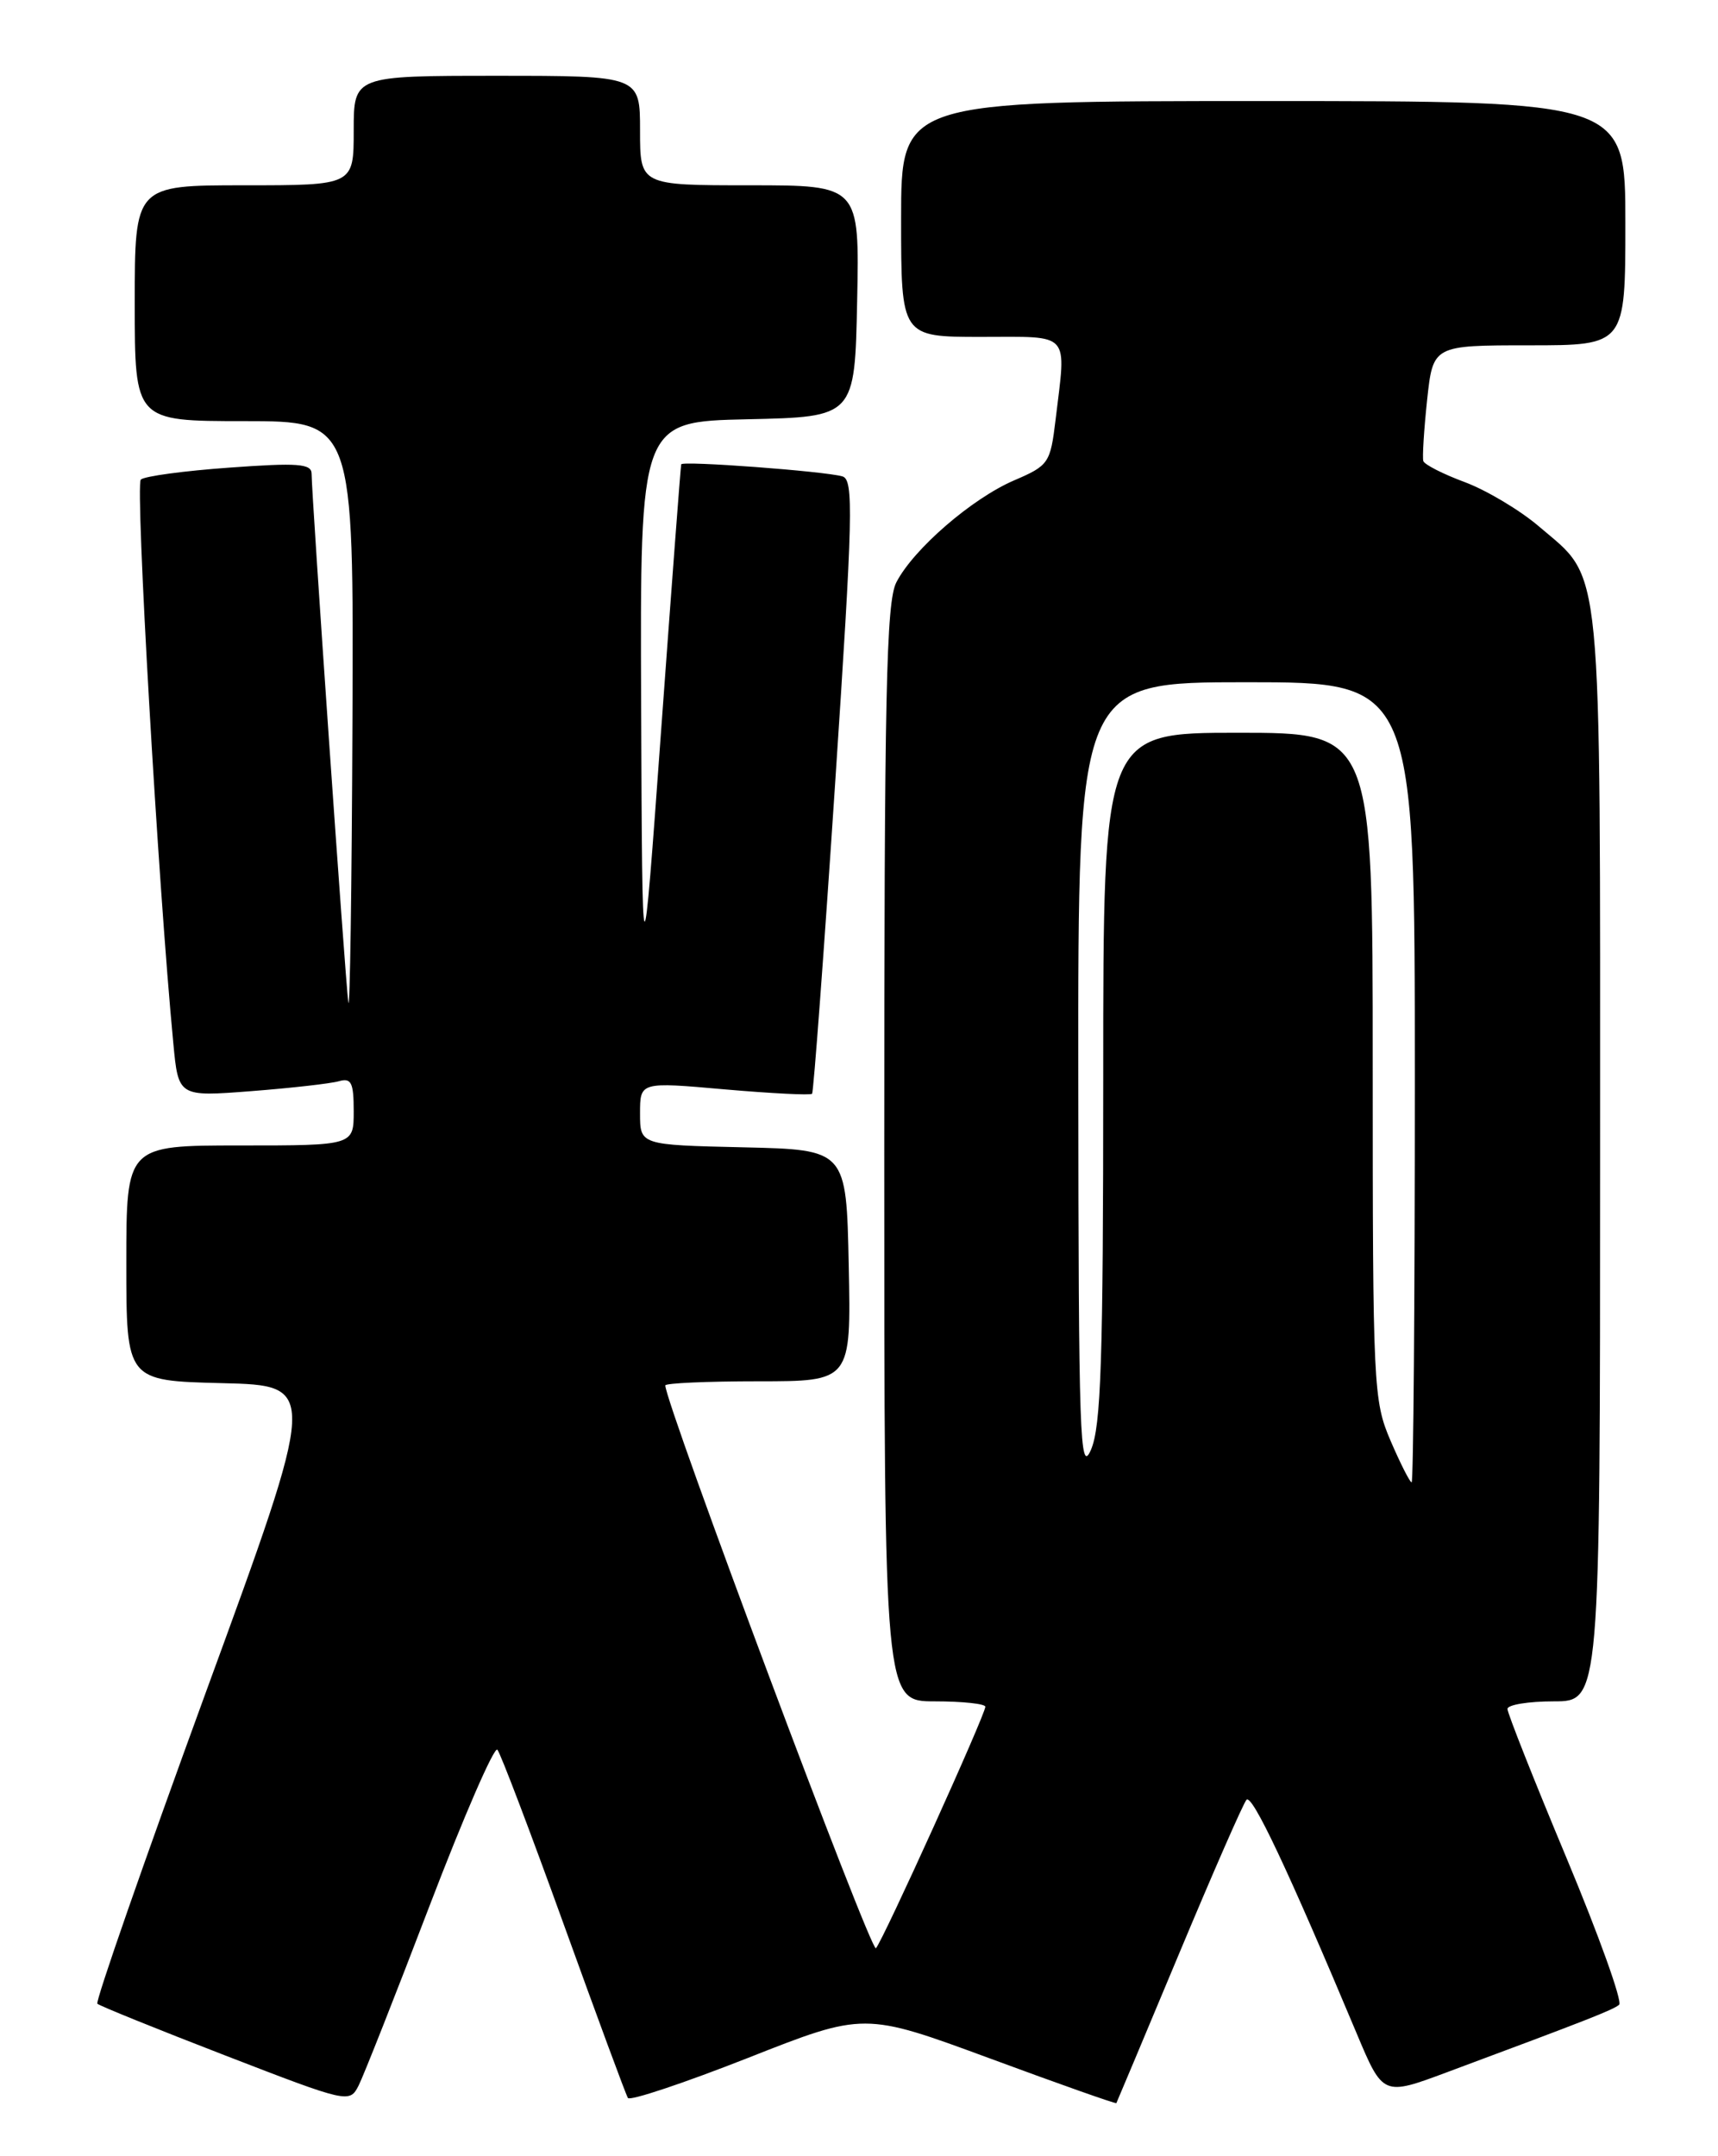 <?xml version="1.0" encoding="UTF-8" standalone="no"?>
<!DOCTYPE svg PUBLIC "-//W3C//DTD SVG 1.1//EN" "http://www.w3.org/Graphics/SVG/1.1/DTD/svg11.dtd" >
<svg xmlns="http://www.w3.org/2000/svg" xmlns:xlink="http://www.w3.org/1999/xlink" version="1.1" viewBox="0 0 204 256">
 <g >
 <path fill="currentColor"
d=" M 51.02 226.24 C 55.07 215.65 58.69 207.33 59.06 207.74 C 59.43 208.16 62.97 217.48 66.93 228.45 C 70.89 239.42 74.32 248.71 74.56 249.09 C 74.79 249.47 81.20 247.33 88.80 244.34 C 102.61 238.89 102.61 238.89 117.53 244.39 C 125.73 247.42 132.49 249.81 132.56 249.70 C 132.62 249.59 135.97 241.62 139.99 232.00 C 144.01 222.38 147.62 214.13 148.01 213.69 C 148.67 212.94 152.95 222.02 161.08 241.39 C 164.22 248.87 164.22 248.87 171.86 246.02 C 188.54 239.81 191.53 238.64 192.26 238.02 C 192.68 237.67 189.87 229.83 186.01 220.59 C 182.15 211.36 179.00 203.40 179.00 202.90 C 179.00 202.41 181.47 202.00 184.50 202.00 C 190.00 202.00 190.00 202.00 190.00 137.40 C 190.00 65.06 190.39 69.06 182.70 62.47 C 180.47 60.57 176.53 58.22 173.95 57.25 C 171.36 56.29 169.14 55.16 169.01 54.74 C 168.88 54.32 169.08 51.06 169.46 47.49 C 170.16 41.00 170.16 41.00 181.58 41.00 C 193.00 41.00 193.00 41.00 193.00 26.50 C 193.00 12.00 193.00 12.00 150.00 12.00 C 107.00 12.00 107.00 12.00 107.00 26.00 C 107.00 40.00 107.00 40.00 116.50 40.00 C 127.29 40.00 126.61 39.25 125.34 49.85 C 124.72 54.99 124.53 55.27 120.43 57.03 C 115.42 59.18 108.48 65.18 106.44 69.13 C 105.23 71.45 105.00 82.39 105.00 136.95 C 105.00 202.00 105.00 202.00 111.00 202.00 C 114.30 202.00 117.00 202.29 117.00 202.64 C 117.00 203.58 104.87 230.36 104.01 231.31 C 103.44 231.94 79.00 166.63 79.00 164.49 C 79.00 164.22 83.96 164.00 90.03 164.00 C 101.06 164.00 101.06 164.00 100.78 150.25 C 100.50 136.50 100.50 136.50 88.25 136.22 C 76.00 135.94 76.00 135.94 76.00 132.19 C 76.00 128.45 76.00 128.45 86.05 129.34 C 91.58 129.82 96.25 130.06 96.43 129.86 C 96.60 129.66 97.83 113.19 99.15 93.25 C 101.29 61.01 101.38 56.95 100.03 56.56 C 97.86 55.94 81.02 54.69 80.89 55.13 C 80.82 55.33 79.76 69.45 78.52 86.50 C 76.27 117.50 76.27 117.50 76.13 83.78 C 76.00 50.06 76.00 50.06 88.75 49.78 C 101.50 49.50 101.50 49.50 101.78 35.75 C 102.06 22.00 102.06 22.00 89.03 22.00 C 76.00 22.00 76.00 22.00 76.00 15.50 C 76.00 9.00 76.00 9.00 59.00 9.00 C 42.00 9.00 42.00 9.00 42.00 15.50 C 42.00 22.00 42.00 22.00 29.00 22.00 C 16.00 22.00 16.00 22.00 16.00 36.00 C 16.00 50.00 16.00 50.00 29.00 50.00 C 42.00 50.00 42.00 50.00 41.85 85.75 C 41.77 105.41 41.55 120.38 41.36 119.00 C 41.00 116.40 37.00 58.77 37.00 56.25 C 37.00 55.05 35.37 54.93 27.25 55.52 C 21.89 55.90 17.15 56.54 16.72 56.94 C 16.04 57.57 18.78 105.11 20.58 123.86 C 21.18 130.22 21.18 130.22 29.84 129.55 C 34.60 129.18 39.29 128.65 40.25 128.37 C 41.71 127.95 42.00 128.53 42.00 131.93 C 42.00 136.00 42.00 136.00 28.50 136.00 C 15.00 136.00 15.00 136.00 15.00 149.97 C 15.00 163.94 15.00 163.94 26.38 164.22 C 37.77 164.50 37.77 164.50 24.43 200.96 C 17.10 221.02 11.31 237.64 11.56 237.90 C 11.82 238.15 18.66 240.92 26.76 244.05 C 41.32 249.68 41.51 249.72 42.58 247.62 C 43.17 246.46 46.97 236.84 51.02 226.24 Z  M 165.12 171.06 C 163.08 166.31 163.00 164.68 163.00 126.56 C 163.00 87.00 163.00 87.00 147.00 87.00 C 131.00 87.00 131.00 87.00 131.00 127.89 C 131.00 161.54 130.74 169.37 129.54 172.14 C 128.23 175.15 128.07 170.58 128.04 128.25 C 128.00 81.00 128.00 81.00 148.00 81.00 C 168.00 81.00 168.00 81.00 168.00 128.50 C 168.00 154.62 167.83 176.00 167.62 176.00 C 167.42 176.00 166.29 173.78 165.12 171.06 Z "/>
</g>
</svg>